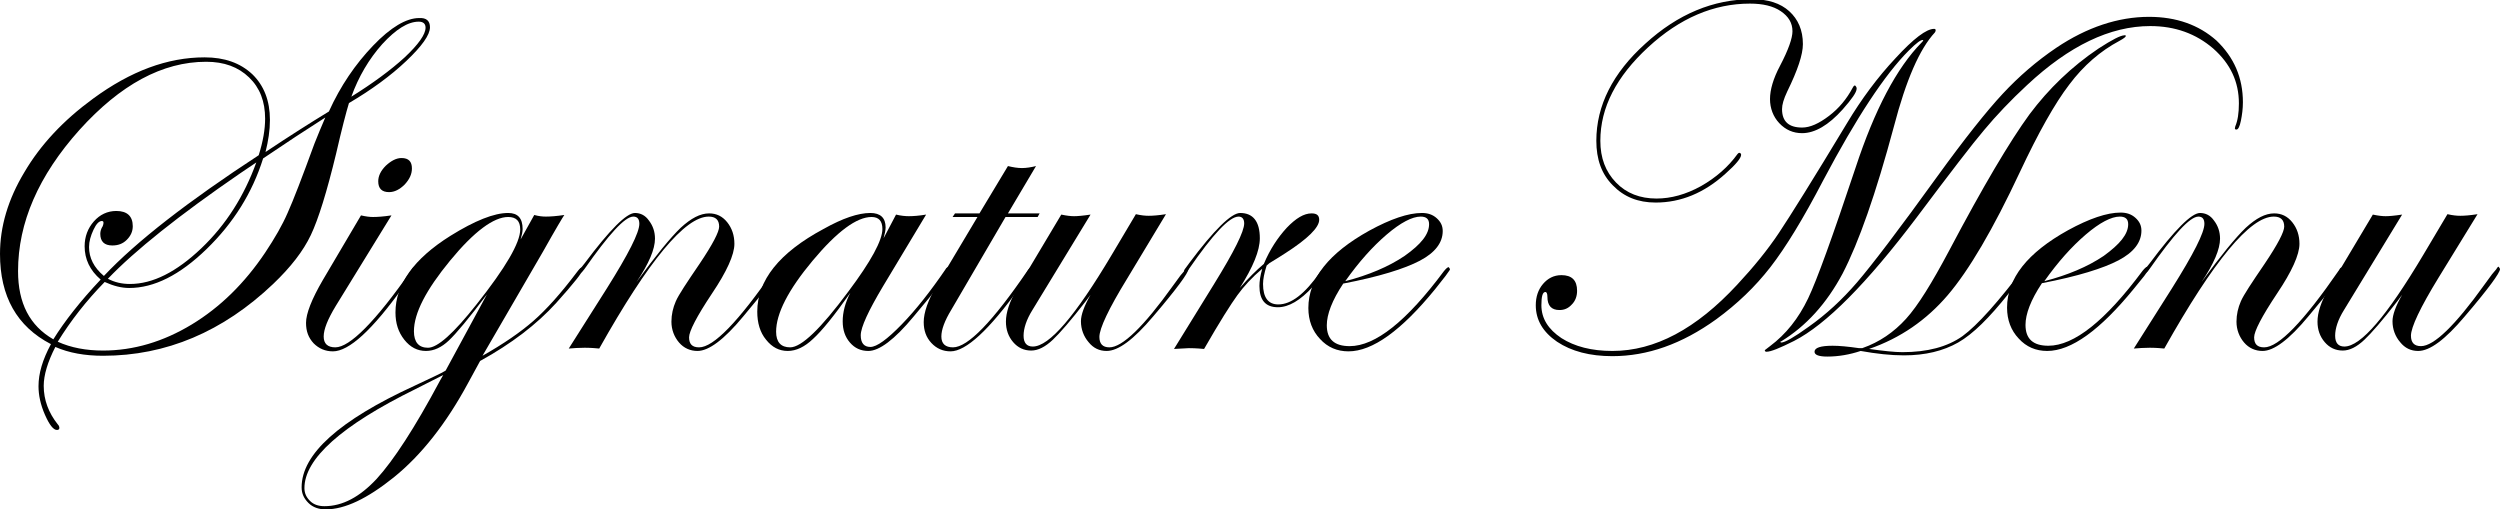 <svg version="1.1" id="Layer_1" xmlns="http://www.w3.org/2000/svg" xmlns:xlink="http://www.w3.org/1999/xlink" x="0px" y="0px"
	 viewBox="0 0 623.3 127" style="enable-background:new 0 0 623.3 127;" xml:space="preserve">
<path d="M107.2,6.8c0,1.9-2,4.7-5.9,8.4c-3.9,3.7-8.7,7.2-14.3,10.5c-0.7,2.3-1.8,6.5-3.2,12.6c-2.3,9.5-4.4,16.3-6.3,20.3
	c-1.9,4-5,8-9.4,12.2C55.6,82.7,41.4,88.7,25.7,88.7c-4.5,0-8.5-0.7-11.9-2.2c-1.9,3.7-2.9,7-2.9,9.7c0,3.5,1.2,6.7,3.5,9.6
	c0.2,0.2,0.4,0.5,0.4,0.9c0,0.3-0.2,0.5-0.6,0.5c-0.9,0-1.9-1.3-3-3.8c-1.1-2.5-1.6-4.9-1.6-7.1c0-3.2,1-6.6,3.1-10.5
	C4.2,81.4,0,73.9,0,63.3c0-6.8,2-13.6,6.1-20.4c4-6.8,9.7-12.9,17.1-18.3c9.4-6.9,18.6-10.3,27.8-10.3c5,0,8.9,1.4,11.9,4.2
	c2.9,2.8,4.4,6.6,4.4,11.4c0,2.6-0.4,5.2-1.1,8c6-4,11.2-7.3,15.8-10.1c2.9-6.4,6.6-11.8,11-16.4c4.4-4.6,8.3-6.9,11.5-6.9
	C106.3,4.4,107.2,5.2,107.2,6.8z M66.1,29.6c0-4.3-1.3-7.7-4-10.3c-2.7-2.6-6.2-3.9-10.7-3.9c-10.9,0-21.4,5.7-31.6,17
	C9.6,43.8,4.5,55.5,4.5,67.6c0,8,2.9,13.6,8.8,17c2.8-4.5,6.7-9.5,11.8-14.9c-2.7-2.3-4-5.1-4-8.3c0-2.4,0.8-4.5,2.3-6.2
	c1.5-1.7,3.4-2.6,5.6-2.6c2.7,0,4.1,1.3,4.1,3.8c0,1.3-0.5,2.4-1.5,3.4c-1,1-2.2,1.4-3.6,1.4c-2,0-3-1-3-2.9c0-0.6,0.2-1.3,0.6-1.9
	c0.2-0.5,0.2-0.8,0.2-0.9c0-0.2-0.1-0.4-0.4-0.4c-0.7,0-1.4,0.7-2.1,2.2c-0.7,1.5-1.1,2.9-1.1,4.3c0,2.7,1.2,5.1,3.7,7.2
	c8.1-8.6,21-18.6,38.6-30.1C65.6,35.2,66.1,32.2,66.1,29.6z M81.1,29.3c-4.7,3-9.9,6.4-15.5,10.2c-2.7,8.6-7.4,16.1-14.1,22.6
	c-6.7,6.5-13.1,9.7-19.3,9.7c-1.9,0-3.9-0.5-6.1-1.5c-4.6,4.7-8.5,9.7-11.7,14.9c3.3,1.5,7.1,2.2,11.3,2.2c7.6,0,15-2.2,22.1-6.5
	c7.1-4.3,13.2-10.3,18.3-17.9c2.4-3.6,4.3-6.9,5.6-9.9c1.4-3.1,3.6-8.8,6.7-17.3C79.2,33.8,80.1,31.6,81.1,29.3z M63.9,40.5l-4,2.7
	c-15.3,10.5-26.3,19.3-33,26.3c1.7,0.9,3.5,1.3,5.5,1.3c5.7,0,11.6-3,17.8-8.9C56.4,56,60.9,48.8,63.9,40.5z M106.1,6.9
	c0-1-0.6-1.5-1.7-1.5c-2.7,0-5.7,1.9-9.1,5.6c-3.3,3.7-5.9,8.1-7.7,13.1c5.3-3.3,9.8-6.6,13.3-9.8C104.3,11.1,106.1,8.6,106.1,6.9z"
	/>
<path d="M103.6,67.1c0,0.1-0.2,0.4-0.6,1l-2.6,3.6C92.8,82.3,87,87.6,83,87.6c-1.9,0-3.5-0.7-4.8-2c-1.3-1.4-1.9-3-1.9-5.1
	c0-2.3,1.4-5.9,4.2-10.7l9.5-16.1c1.3,0.3,2.2,0.4,3,0.4c1.1,0,2.6-0.1,4.6-0.4L83.7,76.3c-2,3.3-3,5.8-3,7.6c0,1.8,1,2.7,2.9,2.7
	c3.6,0,10-6.4,19-19.3c0.2-0.4,0.4-0.6,0.6-0.6C103.5,66.8,103.6,66.9,103.6,67.1z M102.7,42c0,1.4-0.6,2.7-1.8,4
	c-1.2,1.2-2.5,1.9-3.9,1.9c-1.8,0-2.7-0.9-2.7-2.7c0-1.3,0.6-2.6,1.9-3.9c1.3-1.2,2.6-1.9,3.9-1.9C101.9,39.4,102.7,40.3,102.7,42z"
	/>
<path d="M145.3,67.2c0,0.6-2.2,3.4-6.6,8.3c-4.9,5.4-11.2,10.2-19,14.5l-3,5.5c-5.5,10.2-11.7,18-18.5,23.5c-6.6,5.3-12.2,8-17,8
	c-1.7,0-3.2-0.5-4.3-1.6c-1.1-1.1-1.7-2.3-1.7-3.9c0-8.3,9.4-16.7,28.1-25.3c4-1.9,6.7-3.1,7.8-3.8l10.3-19c-4.5,6-7.7,9.8-9.5,11.5
	c-1.8,1.7-3.7,2.6-5.7,2.6c-2.1,0-3.9-0.9-5.4-2.8c-1.5-1.9-2.2-4.1-2.2-6.8c0-7,4.6-13.4,13.7-19.1c6.1-3.8,10.9-5.7,14.4-5.7
	c2.4,0,3.6,1.3,3.6,4c0,0.7-0.2,1.6-0.5,2.6l3.4-6.1c1.1,0.3,2,0.4,2.9,0.4c1.1,0,2.6-0.1,4.6-0.4c-0.3,0.4-2.1,3.4-5.3,9.1
	l-15.1,26c5.3-3,9.5-5.9,12.7-8.7c3.2-2.8,6.8-6.8,10.8-12.1c0.6-0.8,1-1.2,1.2-1.2C145.2,66.9,145.3,67,145.3,67.2z M110.5,93.5
	c-0.8,0.4-3.1,1.6-6.9,3.5c-18.5,9.1-27.7,17.4-27.7,24.7c0,1.3,0.5,2.3,1.4,3.2c0.9,0.9,2.1,1.3,3.6,1.3c4.5,0,8.8-2.3,13-6.8
	c4.2-4.6,9.5-12.7,15.8-24.5L110.5,93.5z M129.7,57.2c0-2.1-1-3.1-3-3.1c-3.6,0-8.5,3.6-14.5,10.9c-6,7.3-9,13.1-9,17.6
	c0,2.7,1.2,4.1,3.5,4.1c2.4,0,6.4-3.6,12.1-10.8C126.1,66.7,129.7,60.5,129.7,57.2z"/>
<path d="M194.1,67.1c0,0.9-2.9,4.8-8.8,11.8c-4.8,5.8-8.6,8.6-11.4,8.6c-1.8,0-3.4-0.7-4.6-2.1c-1.2-1.4-1.9-3.2-1.9-5.2
	c0-1.8,0.4-3.5,1.1-5.1c0.7-1.6,2.7-4.6,5.9-9.3c3.3-4.9,4.9-8,4.9-9.3c0-1.7-0.9-2.5-2.6-2.5c-5.9,0-15,11-27.3,32.9
	c-2-0.2-3.2-0.2-3.6-0.2c-1.4,0-2.8,0.1-4,0.2l9.5-15c5.4-8.6,8.1-13.9,8.1-16.1c0-1.2-0.5-1.8-1.5-1.8c-2.1,0-6.1,4.4-12.2,13.1
	c-0.4,0.5-0.6,0.8-0.9,0.9c-0.2,0-0.3-0.1-0.4-0.4c0-0.2,0.1-0.4,0.2-0.5l1.2-1.5c6.2-8.3,10.4-12.5,12.5-12.5
	c1.4,0,2.6,0.6,3.5,1.9c1,1.3,1.5,2.8,1.5,4.5c0,2.6-1.5,6.2-4.6,10.8c4.8-6.6,8.5-11.1,11-13.5c2.6-2.4,4.9-3.6,7.1-3.6
	c1.8,0,3.3,0.7,4.5,2.2c1.2,1.5,1.8,3.3,1.8,5.4c0,2.7-1.9,6.9-5.6,12.4c-3.8,5.7-5.7,9.4-5.7,10.9c0,1.7,0.8,2.5,2.5,2.5
	c3.6,0,9.8-6.4,18.7-19.3c0.2-0.4,0.4-0.6,0.6-0.6C193.9,66.8,194.1,66.9,194.1,67.1z"/>
<path d="M236.7,67.1c0,0.9-3,4.8-8.9,11.8c-4.8,5.8-8.6,8.6-11.3,8.6c-1.9,0-3.4-0.7-4.6-2.1c-1.2-1.4-1.8-3.1-1.8-5.3
	c0-2.2,0.6-4.6,1.9-7.1c-4,5.7-7.1,9.5-9.3,11.5c-2.1,2-4.2,3-6.3,3c-2.1,0-3.9-0.9-5.4-2.8c-1.5-1.8-2.2-4.2-2.2-7
	c0-7.8,5.5-14.7,16.5-20.6c4.8-2.7,8.7-4,11.7-4c2.5,0,3.8,1.2,3.8,3.6c0,0.7-0.2,1.6-0.5,2.7l3.1-5.9c1.2,0.3,2.3,0.4,3.2,0.4
	c1.1,0,2.5-0.1,4.3-0.4l-10.7,17.8c-3.7,6.2-5.6,10.3-5.6,12.3c0,1.9,0.8,2.9,2.4,2.9c1.6,0,4.2-1.9,7.8-5.6s7.2-8.3,10.9-13.7
	c0.2-0.4,0.5-0.6,0.7-0.6C236.6,66.8,236.7,66.9,236.7,67.1z M220,57.1c0-2-0.9-3-2.7-3c-3.7,0-8.6,3.6-14.7,10.9
	c-6.1,7.3-9.1,13.2-9.1,17.7c0,2.6,1.2,3.9,3.5,3.9c2.8,0,7.6-4.6,14.5-13.9C217.2,65.1,220,59.9,220,57.1z"/>
<path d="M259.2,53.2l-0.5,0.9h-8l-13.5,23.1c-1.7,2.8-2.5,5-2.5,6.7c0,1.8,1,2.7,2.9,2.7c3.7,0,9.9-6.4,18.7-19.3
	c0.3-0.4,0.5-0.6,0.7-0.6c0.2,0,0.4,0.1,0.4,0.4c0,0.1-0.2,0.4-0.6,1l-2.6,3.6c-7.6,10.6-13.4,15.9-17.2,15.9
	c-1.9,0-3.5-0.7-4.8-2.1c-1.3-1.4-1.9-3.1-1.9-5.2c0-2.4,1.1-5.5,3.2-9.1l10.2-17.1h-6.2l0.6-0.9h6.1l7.1-11.8
	c1.2,0.3,2.4,0.5,3.5,0.5c1.1,0,2.3-0.2,3.5-0.5l-7,11.8H259.2z"/>
<path d="M296.3,67.1c0,0.9-2.9,4.9-8.8,11.8c-4.9,5.8-8.7,8.6-11.6,8.6c-1.8,0-3.3-0.7-4.5-2.2c-1.2-1.4-1.9-3.2-1.9-5.2
	c0-1.6,0.8-3.8,2.4-6.6l-1.2,1.6c-3.7,4.8-6.5,8-8.2,9.6c-1.9,1.8-3.7,2.7-5.4,2.7c-1.8,0-3.3-0.7-4.5-2.1c-1.2-1.4-1.8-3.1-1.8-5.1
	c0-2.3,0.9-5,2.7-8.1l11.1-18.6c1.4,0.3,2.4,0.4,3.2,0.4c0.8,0,2.1-0.1,4.1-0.4l-14.5,23.8c-1.5,2.4-2.2,4.6-2.2,6.4
	c0,1.8,0.8,2.7,2.3,2.7c4.1,0,10.6-7.6,19.7-22.9l6-10.1c1.3,0.3,2.3,0.4,3.2,0.4c1,0,2.4-0.1,4.3-0.4L281,69.5
	c-4.6,7.5-6.9,12.4-6.9,14.5c0,1.7,0.8,2.6,2.5,2.6c3.2,0,8.5-5.1,15.8-15.3l1.9-2.6l1.1-1.3c0.2-0.4,0.4-0.6,0.6-0.6
	C296.2,66.8,296.3,66.9,296.3,67.1z"/>
<path d="M330.9,67.1c0,0.3-1.2,1.8-3.6,4.4c-3.1,3.4-6,5.1-8.7,5.1c-3.1,0-4.6-1.8-4.6-5.3c0-1.1,0.2-2.6,0.7-4.3
	c-2.6,2.2-4.6,4.4-6.2,6.6c-1.6,2.2-4.4,6.6-8.3,13.4c-2.1-0.2-3.4-0.2-3.8-0.2c-0.2,0-1.4,0.1-3.7,0.2l10-16.2
	c5-8.1,7.5-13.1,7.5-15.1c0-1.1-0.5-1.7-1.4-1.7c-2.3,0-6.4,4.4-12.4,13.1c-0.4,0.6-0.7,0.9-1,0.9c-0.2,0-0.2-0.2-0.2-0.4
	c0-0.2,0.1-0.4,0.2-0.5l1.1-1.5c6.2-8.3,10.5-12.5,12.7-12.5c3.2,0,4.9,2.1,4.9,6.3c0,3.1-1.7,7.2-5,12.4c2.1-2.4,4.1-4.4,6-6
	c1.5-3.6,3.5-6.6,5.7-9c2.3-2.4,4.3-3.6,6.2-3.6c1.3,0,1.9,0.5,1.9,1.6c0,1.9-2.8,4.7-8.4,8.3c-0.9,0.6-2.2,1.4-4,2.5l-0.7,0.6
	c-0.6,1.9-0.9,3.4-0.9,4.6c0,3.4,1.3,5.1,3.8,5.1c3.2,0,6.6-2.6,10.3-7.9c0.8-0.9,1.3-1.3,1.5-1.3C330.8,66.8,330.9,66.9,330.9,67.1
	z"/>
<path d="M361.5,67.2c0,0.1-0.4,0.6-1.1,1.6l-2.6,3.3c-8.4,10.3-15.6,15.5-21.6,15.5c-2.8,0-5.2-1-7.1-3.1c-1.9-2-2.9-4.6-2.9-7.7
	c0-7.3,5.1-13.7,15.2-19.3c5.3-2.9,9.7-4.4,13.1-4.4c1.5,0,2.7,0.4,3.7,1.3c1,0.9,1.5,1.9,1.5,3.2c0,2.9-1.9,5.4-5.7,7.4
	c-3.8,2-10.2,4-19.1,5.7c-2.8,4.2-4.1,7.7-4.1,10.4c0,3.5,1.9,5.2,5.7,5.2c6.4,0,14.2-6.2,23.5-18.7c0.5-0.6,0.9-1,1.2-1
	C361.4,66.9,361.5,67,361.5,67.2z M356.3,55.9c0-1.3-0.7-1.9-2.1-1.9c-2.1,0-5,1.5-8.5,4.5c-3.5,3-6.9,6.8-10.3,11.6
	c5.8-1.5,10.8-3.6,14.8-6.3C354.3,60.9,356.3,58.4,356.3,55.9z"/>
<path d="M559.2,25.5c0,1.6-0.2,3.1-0.5,4.6c-0.3,1.5-0.7,2.2-1.1,2.2c-0.3,0-0.4-0.1-0.4-0.3c0-0.2,0.1-0.3,0.1-0.5
	c0.6-1.4,0.9-3.3,0.9-5.7c0-5.4-2.1-9.9-6.4-13.7c-4.3-3.7-9.5-5.6-15.7-5.6c-10,0-20.2,4.9-30.7,14.7c-4.1,3.8-7.7,7.6-10.7,11.2
	c-2.9,3.4-8.5,10.7-16.9,21.9c-12.4,16.4-22.5,26.6-30.5,30.7c-3.6,1.8-5.8,2.7-6.9,2.7c-0.2,0-0.4-0.1-0.4-0.4c0,0,0.5-0.4,1.3-1
	c4-3,7.1-6.9,9.5-11.9c2.2-4.6,6.1-15.4,11.8-32.5c4.8-14.6,10.3-25,16.5-31.3c0.2-0.2,0.4-0.4,0.4-0.6c-0.5-0.2-1.7,0.7-3.6,2.6
	c-6,6-13.1,16.8-21.3,32.3c-5,9.6-9.4,16.8-13.2,21.7c-3.8,4.9-8.3,9.2-13.5,13c-8.6,6.2-17.2,9.2-25.9,9.2
	c-5.6,0-10.2-1.2-13.8-3.6c-3.5-2.4-5.3-5.4-5.3-9.1c0-2.1,0.6-3.9,1.8-5.3c1.2-1.4,2.7-2.2,4.6-2.2c2.6,0,3.9,1.3,3.9,3.9
	c0,1.3-0.4,2.5-1.3,3.4c-0.9,1-1.9,1.4-3.1,1.4c-2,0-3-1.1-3-3.3c0-0.8-0.2-1.2-0.5-1.2c-0.7,0-1,1.1-1,3.3c0,3.3,1.7,6,5,8.2
	c3.3,2.1,7.5,3.2,12.7,3.2c10.6,0,20.9-5.5,31.1-16.5c4.1-4.4,7.6-8.7,10.4-12.9c2.8-4.2,8.5-13.3,17-27.4c3.6-6,7.6-11.4,12.1-16.2
	c4.5-4.9,7.7-7.3,9.6-7.3c0.3,0,0.4,0.1,0.4,0.4c0,0.2-0.1,0.3-0.2,0.5c-3.8,4.1-7.2,11.9-10.2,23.4c-4.5,16.8-8.8,29-12.8,36.7
	c-4,7.5-9.1,13.1-15.3,16.9c-0.2,0-0.2,0.1-0.2,0.2c0,0,0.1,0.1,0.2,0.1c0.9,0,3.2-1.3,6.8-3.9c4.4-3.1,8.4-6.8,12.1-11.1
	c3.7-4.3,10.4-13.1,20-26.4c6.8-9.4,12.3-16.3,16.3-20.6s8.5-8.2,13.4-11.5c7.6-5.1,15.4-7.7,23.1-7.7c6.8,0,12.4,2,16.8,5.9
	C557,14.3,559.2,19.4,559.2,25.5z M462.9,22.1c0,0.9-1.2,2.6-3.5,5.2c-3.5,3.9-6.9,5.9-10.1,5.9c-2.2,0-4.1-0.8-5.7-2.5
	c-1.5-1.6-2.3-3.7-2.3-6c0-2.3,0.8-5.1,2.5-8.3c2.1-4,3.1-6.9,3.1-8.6c0-2.1-1-3.7-2.9-5c-1.9-1.3-4.5-1.9-7.7-1.9
	c-9,0-17.5,3.6-25.4,10.9c-7.9,7.3-11.9,15-11.9,23.3c0,4.3,1.3,7.7,3.9,10.4c2.6,2.7,6,4,10.1,4c3.6,0,7.3-1,11.1-3.1
	c3.7-2.1,6.8-4.8,9.1-8c0.2-0.2,0.3-0.3,0.4-0.3c0.3,0,0.5,0.2,0.5,0.5c0,0.8-1.3,2.4-3.9,4.7c-5.3,4.8-11.1,7.2-17.4,7.2
	c-4.4,0-7.9-1.4-10.7-4.3c-2.8-2.8-4.1-6.5-4.1-11.1c0-8.8,4.1-16.9,12.2-24.2c8.1-7.4,17-11.1,26.6-11.1c4,0,7.1,1,9.3,3
	c2.2,2,3.4,4.7,3.4,8.2c0,2.6-1.3,6.5-3.9,11.8c-0.9,1.9-1.3,3.3-1.3,4.4c0,3.1,1.7,4.6,5,4.6c2,0,4.2-1,6.7-2.9
	c2.5-1.9,4.4-4.2,5.9-7c0.2-0.4,0.4-0.6,0.6-0.6C462.8,21.6,462.9,21.8,462.9,22.1z M530,9c0,0.2-0.5,0.6-1.6,1.2
	c-4.7,2.5-8.9,6.1-12.5,10.9c-3.6,4.7-7.7,12-12.3,21.8c-6.7,14.3-12.7,24.5-18,30.7c-5.3,6.2-11.8,10.7-19.6,13.4
	c3.6,0.5,6.4,0.8,8.3,0.8c6.2,0,11.2-1.3,15-4c3.7-2.7,9-8.6,15.9-17.8c0.4-0.6,0.8-0.9,1-0.9c0.2,0,0.2,0.2,0.2,0.4
	c0,0.4-1.9,3-5.7,7.8c-4.7,5.9-8.8,10-12.5,12.1c-3.7,2.1-8.2,3.2-13.5,3.2c-3.3,0-6.9-0.4-10.8-1.1c-2.7,0.9-5.5,1.4-8.3,1.4
	c-2.1,0-3.2-0.4-3.2-1.2c0-1,1.5-1.5,4.5-1.5c1.7,0,3.8,0.2,6.6,0.6h0.8c4.3-1.5,7.9-4,10.9-7.3s6.5-9,10.7-16.9
	c8.5-16.1,15.2-27.4,20.1-34.1c4.8-6.4,10.5-11.9,17.2-16.4c3.4-2.2,5.5-3.3,6.5-3.3C529.8,8.7,530,8.8,530,9z"/>
<path d="M535.7,67.2c0,0.1-0.4,0.6-1.1,1.6L532,72c-8.4,10.3-15.6,15.5-21.6,15.5c-2.8,0-5.2-1-7.1-3.1c-1.9-2-2.9-4.6-2.9-7.7
	c0-7.3,5.1-13.7,15.2-19.3c5.3-2.9,9.7-4.4,13.1-4.4c1.5,0,2.7,0.4,3.7,1.3c1,0.9,1.5,1.9,1.5,3.2c0,2.9-1.9,5.4-5.7,7.4
	c-3.8,2-10.2,4-19.1,5.7c-2.8,4.2-4.1,7.7-4.1,10.4c0,3.5,1.9,5.2,5.7,5.2c6.4,0,14.2-6.2,23.5-18.7c0.5-0.6,0.9-1,1.2-1
	C535.6,66.9,535.7,67,535.7,67.2z M530.6,55.9c0-1.3-0.7-1.9-2.1-1.9c-2.1,0-5,1.5-8.5,4.5c-3.5,3-6.9,6.8-10.3,11.6
	c5.8-1.5,10.8-3.6,14.8-6.3C528.5,60.9,530.6,58.4,530.6,55.9z"/>
<path d="M584.3,67.1c0,0.9-2.9,4.8-8.8,11.8c-4.8,5.8-8.6,8.6-11.4,8.6c-1.8,0-3.4-0.7-4.6-2.1c-1.2-1.4-1.9-3.2-1.9-5.2
	c0-1.8,0.4-3.5,1.1-5.1c0.7-1.6,2.7-4.6,5.9-9.3c3.3-4.9,4.9-8,4.9-9.3c0-1.7-0.9-2.5-2.6-2.5c-5.9,0-15,11-27.3,32.9
	c-2-0.2-3.2-0.2-3.6-0.2c-1.4,0-2.8,0.1-4,0.2l9.5-15c5.4-8.6,8.1-13.9,8.1-16.1c0-1.2-0.5-1.8-1.5-1.8c-2.1,0-6.1,4.4-12.2,13.1
	c-0.4,0.5-0.6,0.8-0.9,0.9c-0.2,0-0.3-0.1-0.4-0.4c0-0.2,0.1-0.4,0.2-0.5l1.2-1.5c6.2-8.3,10.4-12.5,12.5-12.5
	c1.4,0,2.6,0.6,3.5,1.9c1,1.3,1.5,2.8,1.5,4.5c0,2.6-1.5,6.2-4.6,10.8c4.8-6.6,8.5-11.1,11-13.5c2.6-2.4,4.9-3.6,7.1-3.6
	c1.8,0,3.3,0.7,4.5,2.2c1.2,1.5,1.8,3.3,1.8,5.4c0,2.7-1.9,6.9-5.6,12.4c-3.8,5.7-5.7,9.4-5.7,10.9c0,1.7,0.8,2.5,2.5,2.5
	c3.6,0,9.8-6.4,18.7-19.3c0.2-0.4,0.4-0.6,0.6-0.6C584.2,66.8,584.3,66.9,584.3,67.1z"/>
<path d="M623.3,67.1c0,0.9-2.9,4.9-8.8,11.8c-4.9,5.8-8.7,8.6-11.6,8.6c-1.8,0-3.3-0.7-4.5-2.2c-1.2-1.4-1.9-3.2-1.9-5.2
	c0-1.6,0.8-3.8,2.4-6.6l-1.2,1.6c-3.7,4.8-6.5,8-8.2,9.6c-1.9,1.8-3.7,2.7-5.4,2.7c-1.8,0-3.3-0.7-4.5-2.1c-1.2-1.4-1.8-3.1-1.8-5.1
	c0-2.3,0.9-5,2.7-8.1l11.1-18.6c1.4,0.3,2.4,0.4,3.2,0.4c0.8,0,2.1-0.1,4.1-0.4l-14.5,23.8c-1.5,2.4-2.2,4.6-2.2,6.4
	c0,1.8,0.8,2.7,2.3,2.7c4.1,0,10.6-7.6,19.7-22.9l6-10.1c1.3,0.3,2.3,0.4,3.2,0.4c1,0,2.4-0.1,4.3-0.4l-9.7,15.8
	c-4.6,7.5-6.9,12.4-6.9,14.5c0,1.7,0.8,2.6,2.5,2.6c3.2,0,8.5-5.1,15.8-15.3l1.9-2.6l1.1-1.3c0.2-0.4,0.4-0.6,0.6-0.6
	C623.1,66.8,623.3,66.9,623.3,67.1z"/>
</svg>

